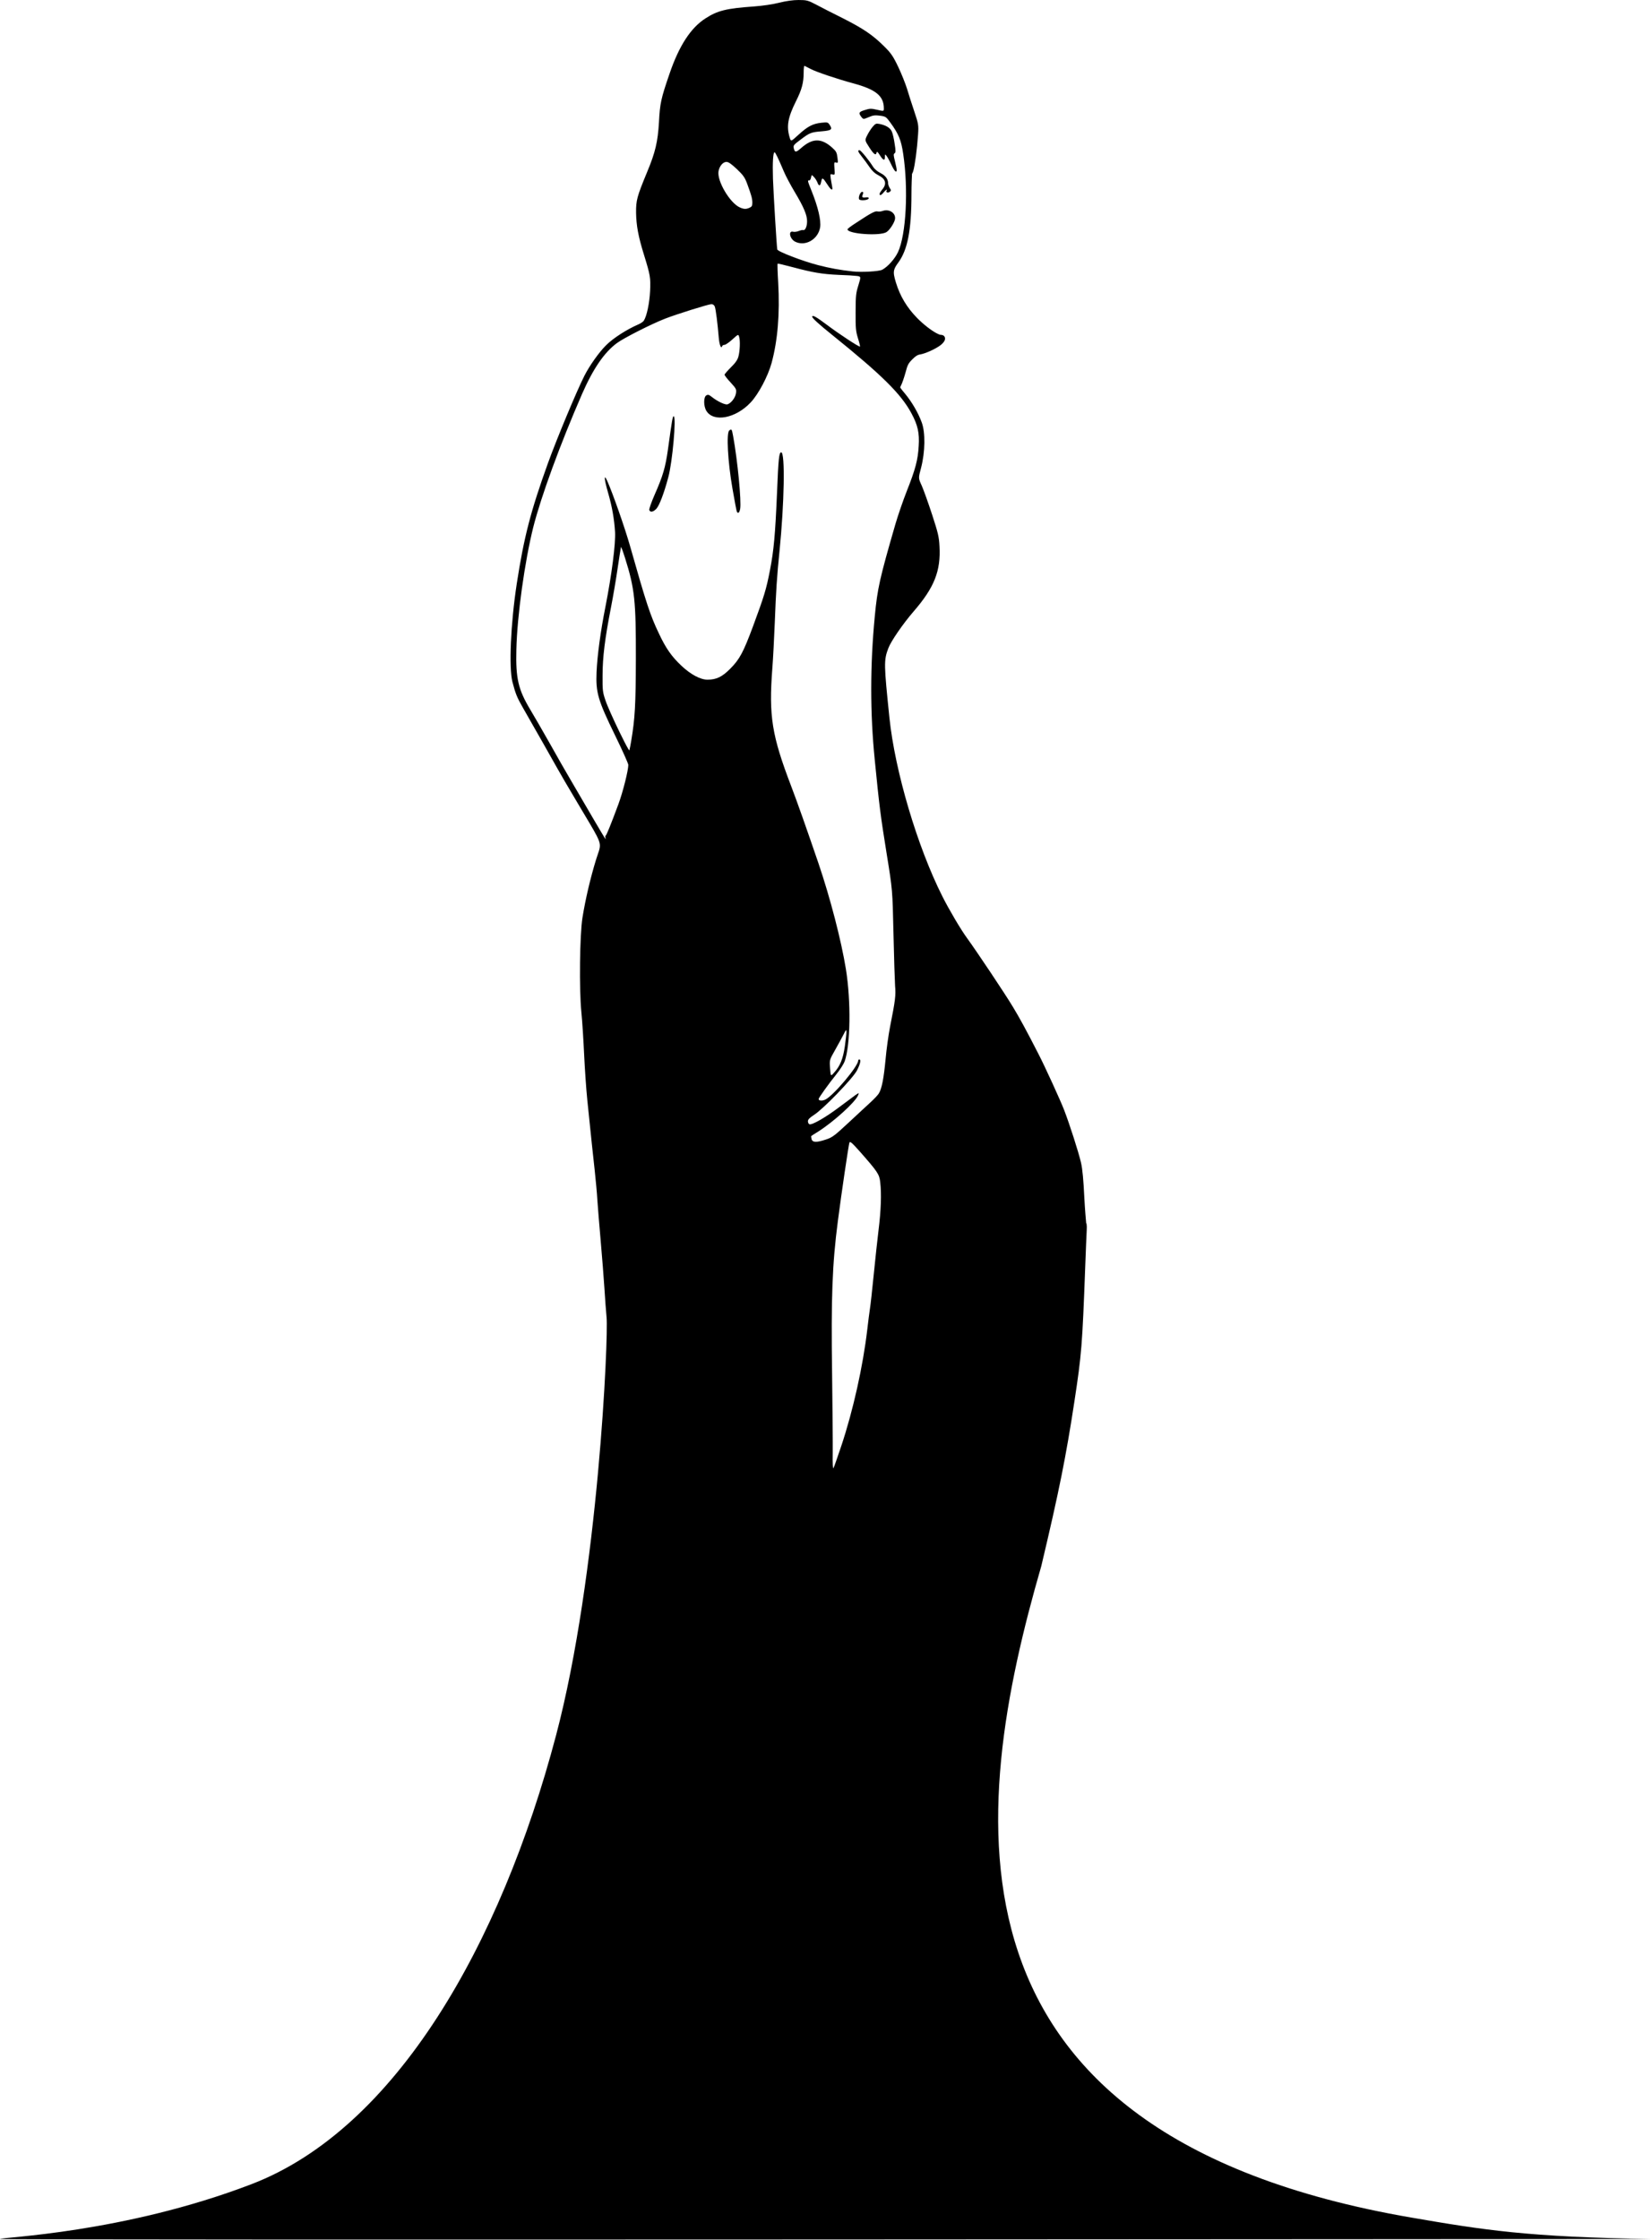 <?xml version="1.0" encoding="UTF-8" standalone="no"?>
<!DOCTYPE svg PUBLIC "-//W3C//DTD SVG 1.1//EN" "http://www.w3.org/Graphics/SVG/1.1/DTD/svg11.dtd">
<svg width="100%" height="100%" viewBox="0 0 1774 2404" version="1.1" xmlns="http://www.w3.org/2000/svg" xmlns:xlink="http://www.w3.org/1999/xlink" xml:space="preserve" xmlns:serif="http://www.serif.com/" style="fill-rule:evenodd;clip-rule:evenodd;stroke-linejoin:round;stroke-miterlimit:2;">
    <g transform="matrix(1,0,0,1,-449.527,-834.04)">
        <g transform="matrix(1.34,0,0,1.34,739.377,742.324)">
            <path d="M514.56,207.703C514.474,209.358 514.127,216.464 514.127,223.569C514.127,253.179 510.99,268.656 503.456,278.905C501.825,281.121 500.774,282.801 500.3,284.558C499.584,287.214 500.213,289.989 501.701,294.871C505.032,305.698 510.449,314.774 518.693,323.186C523.699,328.25 529.715,332.916 534.049,335.255C535.577,336.079 536.818,336.641 537.66,336.641C539.016,336.641 539.868,337.153 540.37,337.746C540.97,338.455 541.244,339.441 540.885,340.655C540.552,341.778 539.453,343.353 537.512,344.851C533.527,347.93 525.37,351.628 521.024,352.352C521.009,352.355 520.993,352.357 520.978,352.36C518.933,352.652 517.237,353.839 514.826,356.249C511.604,359.472 510.929,360.825 509.435,366.563C509.433,366.573 509.43,366.583 509.427,366.593C508.274,370.764 506.66,375.459 505.774,377.155C505.462,377.778 505.199,378.196 505.139,378.612C505.098,378.894 505.308,379.11 505.576,379.514C506.197,380.449 507.251,381.698 508.863,383.627L508.867,383.632C514.494,390.401 519.59,399.195 522.403,406.932L522.404,406.934C525.327,414.995 525.138,430.231 521.861,442.987C521.86,442.991 521.859,442.995 521.858,443C520.738,447.238 520.128,449.348 520.208,451.207C520.286,453 521.045,454.52 522.433,457.605C522.437,457.615 522.441,457.624 522.445,457.633C524.086,461.431 527.801,471.875 530.736,480.853C535.372,495.023 536.223,498.532 536.573,505.875C537.715,525.675 532.504,538.994 515.697,558.355C507.295,568.101 497.679,582.021 495.579,587.65C495.577,587.655 495.575,587.66 495.573,587.665C491.864,597.359 492.082,600.729 496.465,643.381C500.9,686.101 518.808,746.556 538.846,786.292L538.849,786.298C544.2,797 553.878,813.31 558.635,819.765L558.641,819.773C566.029,829.91 589.39,864.781 595.583,875.187C600.74,883.696 606.243,893.753 615.696,912.229C620.948,922.305 633.42,949.661 636.432,957.405L636.433,957.409C640.831,968.79 648.07,991.38 649.968,999.575C651.183,1004.78 651.98,1013.54 652.674,1028.12C653.157,1037.29 653.976,1046.42 654.12,1048C654.258,1048.23 654.412,1048.59 654.501,1049.09C654.659,1049.97 654.694,1051.86 654.557,1054.05C654.386,1056.7 653.874,1069.88 653.36,1083.3C651.042,1145.98 650.438,1153.37 644.685,1191.06C637.994,1234.98 632.418,1262.87 618.178,1322.75C561.216,1519.45 527.229,1777.92 914.612,1844.59C972.236,1854.51 1008.53,1860.33 1107.21,1861.76C1107.23,1861.76 -216.431,1862.81 -216.331,1861.76C-216.209,1860.34 -117.682,1857.25 -14.9,1817.9C100.961,1773.55 185.043,1625.77 229.271,1458.5C263.365,1329.56 271.336,1138.33 269.797,1123.71C269.796,1123.7 269.795,1123.7 269.795,1123.69C269.365,1119.22 268.591,1108.74 268.076,1100.49C267.562,1092.27 266.193,1075.16 265.081,1062.41C263.965,1049.71 262.764,1035.04 262.421,1029.81C262.42,1029.8 262.42,1029.79 262.419,1029.78C262.164,1024.66 261.139,1013.92 260.287,1005.9C258.659,991.593 257.801,982.932 254.373,949.767C253.428,940.571 252.31,923.897 251.794,912.811C251.282,901.793 250.343,886.504 249.575,878.903L249.574,878.898C247.763,860.524 248.289,817.306 250.446,803.59L250.447,803.583C252.86,788.587 256.823,771.783 261.305,757.132L261.306,757.128C263.181,751.05 264.676,748.281 264.394,744.95C264.231,743.026 263.445,740.932 261.87,737.841C259.279,732.756 254.634,725.252 247.017,712.384C239.549,699.851 231.997,686.976 230.186,683.614C227.184,678.126 213.062,653.39 202.703,635.242C198.053,627.169 196.822,624.096 194.364,614.704L194.362,614.697C191.419,603.271 192.901,568.038 197.835,535.838L197.835,535.835C203.598,498.505 209.016,477.688 222.778,439.498L222.779,439.495C230,419.553 245.904,381.476 252.008,369.44C256.122,361.299 263.831,350.451 269.435,344.933C275.057,339.313 285.846,332.362 295.152,328.324C295.158,328.321 295.163,328.319 295.169,328.317C297,327.542 298.948,326.277 299.609,325.346C302.064,321.536 304.169,311.197 304.661,301.613C305.163,290.901 304.801,288.81 299.779,272.572C295.162,257.762 293.609,249.047 293.434,238.854L293.434,238.838C293.346,228.922 294.079,226.098 302.24,206.354L302.243,206.346C308.902,190.414 310.846,181.984 311.773,166.306C312.555,151.192 313.413,147.363 320.19,127.64C327.92,104.976 337.244,90.809 348.928,83.254C358.677,76.931 365.598,75.18 388.169,73.599C394.906,73.094 402.99,71.92 407.958,70.657C413.53,69.241 419.282,68.453 423.616,68.453C430.125,68.453 431.229,68.713 437.83,72.197C437.834,72.199 437.837,72.201 437.84,72.202C441.515,74.168 450.829,78.953 458.604,82.798C458.608,82.8 458.612,82.802 458.616,82.804C475.239,91.159 482.975,96.396 492.025,105.359C497.701,110.947 499.308,113.248 503.477,121.94L503.479,121.945C506.09,127.428 509.306,135.435 510.612,139.699C510.613,139.703 510.614,139.706 510.615,139.71C511.896,143.978 514.457,152.003 516.335,157.551L516.336,157.555C519.732,167.654 519.882,168.642 519.435,175.881L519.435,175.891C518.6,188.341 516.856,200.955 515.532,205.504C515.234,206.527 514.871,207.256 514.56,207.703ZM287.98,669.549C288.067,669.288 288.152,669.011 288.218,668.748C288.655,667 289.078,664.539 289.606,661.42C292.505,644.114 293.178,633.2 293.263,596.115C293.348,549.682 292.354,539.983 284.531,515.152C283.226,511.041 282.223,508.195 281.376,506.413C280.819,509.398 279.821,515.603 278.82,522.545C277.445,532.085 274.953,546.695 273.32,554.947C268.47,579.791 266.588,594.765 266.588,609.4L266.588,609.414C266.505,621.353 266.641,622.766 268.88,629.317C268.884,629.33 268.889,629.343 268.893,629.356C270.164,633.34 275.26,644.696 280.093,654.617C283.22,660.947 285.421,665.388 287.044,668.095C287.384,668.663 287.694,669.147 287.98,669.549ZM457.975,1226.32C467.4,1198.04 475.283,1162.65 478.71,1133.35C479.481,1126.75 480.424,1119.21 480.852,1116.64C481.281,1114.07 482.652,1101.91 483.851,1089.65C485.051,1077.4 486.85,1061.04 487.793,1053.24C489.678,1038.07 490.192,1024.53 489.078,1015.37C488.393,1008.94 487.107,1007.06 472.455,990.432C466.372,983.663 464.915,982.378 464.401,983.578C463.801,985.206 457.975,1024.36 455.147,1046.38C450.606,1081.09 449.664,1108.08 450.521,1168.91C450.863,1195.99 451.12,1224.35 451.035,1231.89C450.863,1240.63 451.12,1245.17 451.634,1244.31C452.063,1243.63 454.89,1235.49 457.975,1226.32ZM376.662,234.622C380.003,236.078 381.631,236.078 384.459,234.793C386.173,234.022 386.601,233.251 386.601,230.852C386.601,227.596 385.916,225.025 382.488,215.686C380.603,210.631 379.404,208.831 374.263,203.947C369.893,199.834 367.494,198.121 365.866,198.121C363.124,198.121 360.296,201.377 359.525,205.49C358.069,213.201 368.608,231.109 376.662,234.622ZM434.069,980.836C434.8,983.566 438.097,983.663 445.722,981.093C450.692,979.465 452.577,978.008 463.716,967.641C470.57,961.214 478.539,953.931 481.281,951.361C484.108,948.79 487.115,945.625 487.964,944.249C490.386,940.322 491.906,932.254 493.362,917.002C494.048,909.205 495.676,897.295 497.047,890.44C501.159,869.705 501.673,865.764 500.988,857.966C500.731,853.939 500.129,835.003 499.703,815.896C498.928,781.194 498.932,781.194 494.219,752.062C489.335,721.816 488.307,713.676 484.708,677.089C480.938,639.646 480.938,601.688 484.708,562.274C486.85,539.739 488.564,532.028 501.331,487.987C503.301,481.303 507.327,469.479 510.413,461.682C517.264,444.373 519.324,436.748 519.924,425.609C520.609,415.242 519.153,408.901 514.183,399.647C505.872,384.053 490.535,368.887 450.435,336.585C440.153,328.359 434.584,323.218 434.584,322.19C434.584,320.391 437.668,322.104 446.236,328.53C456.004,335.899 472.284,346.61 472.884,346.01C473.055,345.838 472.37,342.84 471.256,339.412C469.542,333.757 469.285,331.444 469.371,318.506C469.371,305.482 469.628,303.168 471.599,296.913C473.741,289.887 473.739,289.902 470.228,289.459C468.256,289.21 461.745,288.774 455.576,288.602C442.638,288.002 435.27,286.8 418.904,282.433C412.478,280.718 406.994,279.434 406.822,279.605C406.651,279.777 406.822,286.717 407.336,294.943C408.707,319.791 406.908,341.212 402.024,359.205C399.111,369.83 391.485,384.224 385.23,390.822C373.234,403.589 355.514,406.921 349.757,397.505C347.45,393.731 347.449,386.546 349.672,385.167C351.045,384.315 351.814,384.482 354.47,386.624C358.84,390.051 364.839,392.883 366.723,392.279C369.638,391.343 372.991,386.968 373.491,383.368C373.932,380.199 373.663,379.683 369.122,374.714C366.465,371.886 364.323,369.059 364.323,368.63C364.323,368.116 366.637,365.46 369.379,362.718C373.063,359.119 374.756,356.629 375.462,353.978C376.628,349.599 376.999,341.642 376.062,338.384C375.372,335.986 375.383,335.992 370.664,340.269C368.012,342.672 365.18,344.639 364.323,344.639C363.467,344.639 362.623,345.071 362.438,345.667C361.638,348.256 360.211,344.896 359.696,338.898C358.754,327.502 357.305,316.018 356.526,314.05C356.017,312.763 355.07,312.079 353.784,312.079C351.471,312.079 325.766,320.134 316.769,323.647C305.716,327.931 283.439,339.241 278.04,343.268C268.016,350.637 259.019,363.746 250.193,383.882C232.628,424.153 217.291,466.052 211.036,490.729C204.182,518.147 198.098,561.76 197.498,588.75C196.899,611.884 199.041,620.796 208.637,636.818C211.636,641.788 218.662,653.955 224.232,663.808C229.801,673.748 237.684,687.628 241.882,694.654C255.077,717.36 267.433,738.34 268.358,739.638C269.145,740.741 269.254,740.741 268.872,739.467C268.639,738.688 268.701,737.924 269.044,737.753C269.729,737.496 273.157,729.013 279.24,712.648C282.839,702.966 287.209,685.572 287.209,681.116C287.209,680.003 282.325,669.121 276.413,657.039C262.875,629.278 261.075,623.109 261.761,606.829C262.36,593.291 265.017,573.841 268.872,554.477C274.013,528.172 277.098,503.924 276.584,494.499C275.898,483.874 274.185,474.106 270.929,462.882C267.844,452.171 267.501,447.459 270.243,453.456C274.785,463.653 284.295,490.729 288.58,505.723C301.603,551.649 304.774,561.331 311.714,575.812C317.283,587.722 321.996,594.405 329.879,601.774C337.162,608.629 344.959,612.827 350.614,612.827C357.811,612.827 362.436,610.597 369.036,603.916C376.402,596.459 379.318,591.063 387.029,570.414C396.026,546.08 397.74,540.682 400.739,525.088C403.823,509.236 404.937,496.898 406.394,462.882C407.508,435.549 408.022,430.75 409.735,430.75C412.991,430.75 412.22,471.793 408.364,510.007C406.394,529.2 405.537,541.881 404.594,566.987C404.08,579.753 403.224,596.29 402.624,603.83C399.71,642.131 402.195,657.554 417.875,698.51C422.845,711.534 429.871,731.498 439.553,759.774C449.064,787.706 457.889,821.894 461.574,844.6C465.772,870.647 465.258,905.606 460.546,918.63C459.774,920.686 456.775,925.399 453.777,929.083C447.779,936.538 439.725,947.762 439.725,948.705C439.725,950.161 442.636,950.33 445.123,949.133C451.545,946.041 471.427,922.486 471.427,917.945C471.427,917.43 471.856,917.002 472.284,917.002C473.912,917.002 473.141,920.601 470.399,925.913C466.972,932.339 443.666,956.502 436.211,961.3C432.527,963.699 431.156,965.07 431.156,966.527C431.156,967.555 431.67,968.669 432.356,968.926C434.412,969.697 445.465,963.357 456.347,955.131C462.002,950.933 467.829,946.563 469.371,945.449C472.284,943.564 472.284,943.564 471.256,945.877C468.942,951.361 451.634,967.041 439.296,974.838C436.469,976.552 433.984,978.18 433.812,978.351C433.641,978.522 433.747,979.631 434.069,980.836ZM309.658,475.991C307.173,478.562 304.774,478.99 304.002,476.934C303.745,476.248 305.63,470.85 308.201,464.938C314.97,449.601 316.941,442.917 318.997,428.266C322.339,404.103 322.767,401.618 323.624,401.875C325.766,402.475 322.596,438.462 319.254,450.715C315.827,463.567 312.057,473.421 309.658,475.991ZM376.833,476.077C376.233,479.076 375.205,480.018 374.263,478.39C373.92,477.962 372.378,469.565 370.664,459.711C366.894,438.033 365.694,415.242 368.093,413.271C369.978,411.729 370.15,412.071 371.178,417.555C374.777,437.262 377.947,470.079 376.833,476.077ZM467.143,285.86C474.34,286.631 488.138,285.865 490.706,284.489C495.166,282.099 500.731,275.835 503.301,270.437C509.813,256.557 511.784,220.141 507.5,191.695C505.872,180.556 503.813,175.673 497.047,166.418C493.79,161.963 493.362,161.708 488.821,161.106C484.965,160.594 483.337,160.763 479.824,162.305C475.54,164.105 475.54,164.105 473.912,162.048C471.513,158.878 471.941,158.021 476.825,156.564C480.852,155.279 481.794,155.285 486.679,156.393C491.99,157.598 491.991,157.593 491.991,155.279C491.991,145.34 485.651,140.113 467.572,135.229C454.034,131.545 437.943,126.113 433.298,123.662C430.994,122.446 428.764,121.334 428.414,121.177C427.993,120.988 427.729,123.405 427.729,126.49C427.729,134.715 426.272,140.199 421.56,149.538C414.962,162.819 413.763,169.76 416.676,179.099C417.618,181.841 417.618,181.841 423.702,176.272C431.071,169.588 435.012,167.532 441.952,166.761C446.922,166.247 447.169,166.339 448.636,168.56C451.019,172.169 450.006,172.93 442.381,173.615C433.727,174.301 432.613,174.729 425.244,180.299C419.932,184.24 419.246,185.011 419.76,186.982C420.617,190.752 421.474,190.752 425.758,186.982C434.755,179.013 441.952,178.928 450.606,186.725C453.777,189.552 454.306,190.579 454.805,194.608C455.335,198.89 455.315,199.162 453.691,198.635C452.145,198.133 452.063,198.464 452.406,203.347C452.834,208.488 452.756,208.629 450.863,208.146C449.071,207.688 448.978,207.803 449.407,211.23C449.749,213.201 450.198,216.11 450.521,217.657C451.342,221.588 449.835,221.084 446.665,216.114C443.066,210.545 442.474,210.289 441.781,213.972C441.103,217.572 439.977,217.83 438.782,214.658C438.266,213.287 437.046,211.338 436.04,210.288C434.111,208.273 434.147,208.23 433.641,210.716C433.38,212.001 432.78,213.053 432.184,212.944C430.63,212.661 430.902,213.457 434.069,221.341C439.301,234.363 441.781,244.989 440.924,250.559C439.296,260.241 428.928,266.153 420.789,261.955C416.504,259.641 415.23,253 419.332,254.072C420.277,254.319 422.331,254.072 423.787,253.472C425.244,252.872 426.878,252.511 427.472,252.701C428.943,253.17 430.471,249.788 430.471,245.761C430.556,240.791 427.735,234.19 420.703,222.455C417.364,216.884 413.334,209.345 411.877,205.832C407.336,195.122 405.023,190.409 404.423,190.409C403.224,190.409 402.709,198.635 403.138,211.659C403.566,223.911 406.107,265.543 406.565,268.21C406.858,269.917 426.701,277.549 439.296,280.805C449.064,283.29 456.433,284.661 467.143,285.86ZM479.824,227.424C479.31,228.967 472.541,229.395 472.113,227.939C471.427,226.139 473.227,222.112 474.598,222.112C475.454,222.112 475.711,222.626 475.283,223.654C474.169,226.482 474.426,226.825 477.339,226.568C479.396,226.311 480.081,226.568 479.824,227.424ZM494.133,254.329C489.078,257.671 462.859,255.871 462.859,252.101C462.859,251.673 466.029,249.274 469.971,246.789C481.624,239.077 485.051,237.278 486.936,237.792C487.878,238.049 489.763,237.878 491.134,237.364C496.618,235.479 502.102,239.506 500.817,244.475C499.96,247.646 496.532,252.787 494.133,254.329ZM491.82,222.54C490.877,223.74 489.763,224.683 489.335,224.683C487.964,224.683 488.478,222.883 490.706,220.227C494.562,215.686 493.533,211.744 487.621,208.831C484.708,207.289 482.566,205.318 480.424,202.148C478.796,199.749 476.054,196.064 474.426,194.008C471.256,190.067 470.742,188.696 472.541,188.781C473.569,188.781 480.338,197.093 483.423,202.148C484.365,203.69 486.85,205.832 489.249,207.032C493.362,209.088 495.419,211.916 495.419,215.343C495.419,216.286 496.018,217.914 496.704,219.027C497.903,220.741 497.903,221.17 496.789,222.026C495.419,223.226 493.362,222.54 494.133,221.17C495.247,219.456 493.448,220.484 491.82,222.54ZM502.273,204.547C502.273,207.375 500.474,205.575 498.075,200.52C496.704,197.521 494.97,194.367 494.219,193.408C492.898,191.722 492.934,191.78 492.848,194.094C492.848,197.435 491.466,197.014 488.821,192.808C487.1,190.071 486.41,189.464 486.165,190.666C485.624,193.317 483.946,192.117 480.253,186.382C476.663,180.807 476.654,180.813 478.71,176.7C479.824,174.472 481.818,171.408 483.08,169.931C485.176,167.479 485.734,167.202 488.393,167.703C493.529,168.671 497.218,170.874 498.417,173.872C499.103,175.415 500.131,179.785 500.645,183.64C501.588,189.295 501.502,190.666 500.56,191.266C499.617,191.866 499.713,192.892 500.902,197.607C501.68,200.69 502.273,203.776 502.273,204.547ZM448.893,924.028C449.41,930.711 449.407,930.711 452.234,927.455C456.947,922.229 459.26,916.574 460.717,906.634C461.402,901.579 462.027,896.438 462.002,895.067C461.959,892.752 461.745,892.925 459.774,896.866C458.575,899.266 455.49,904.835 453.005,909.291C448.379,917.43 448.382,917.43 448.893,924.028Z"/>
        </g>
    </g>
</svg>
